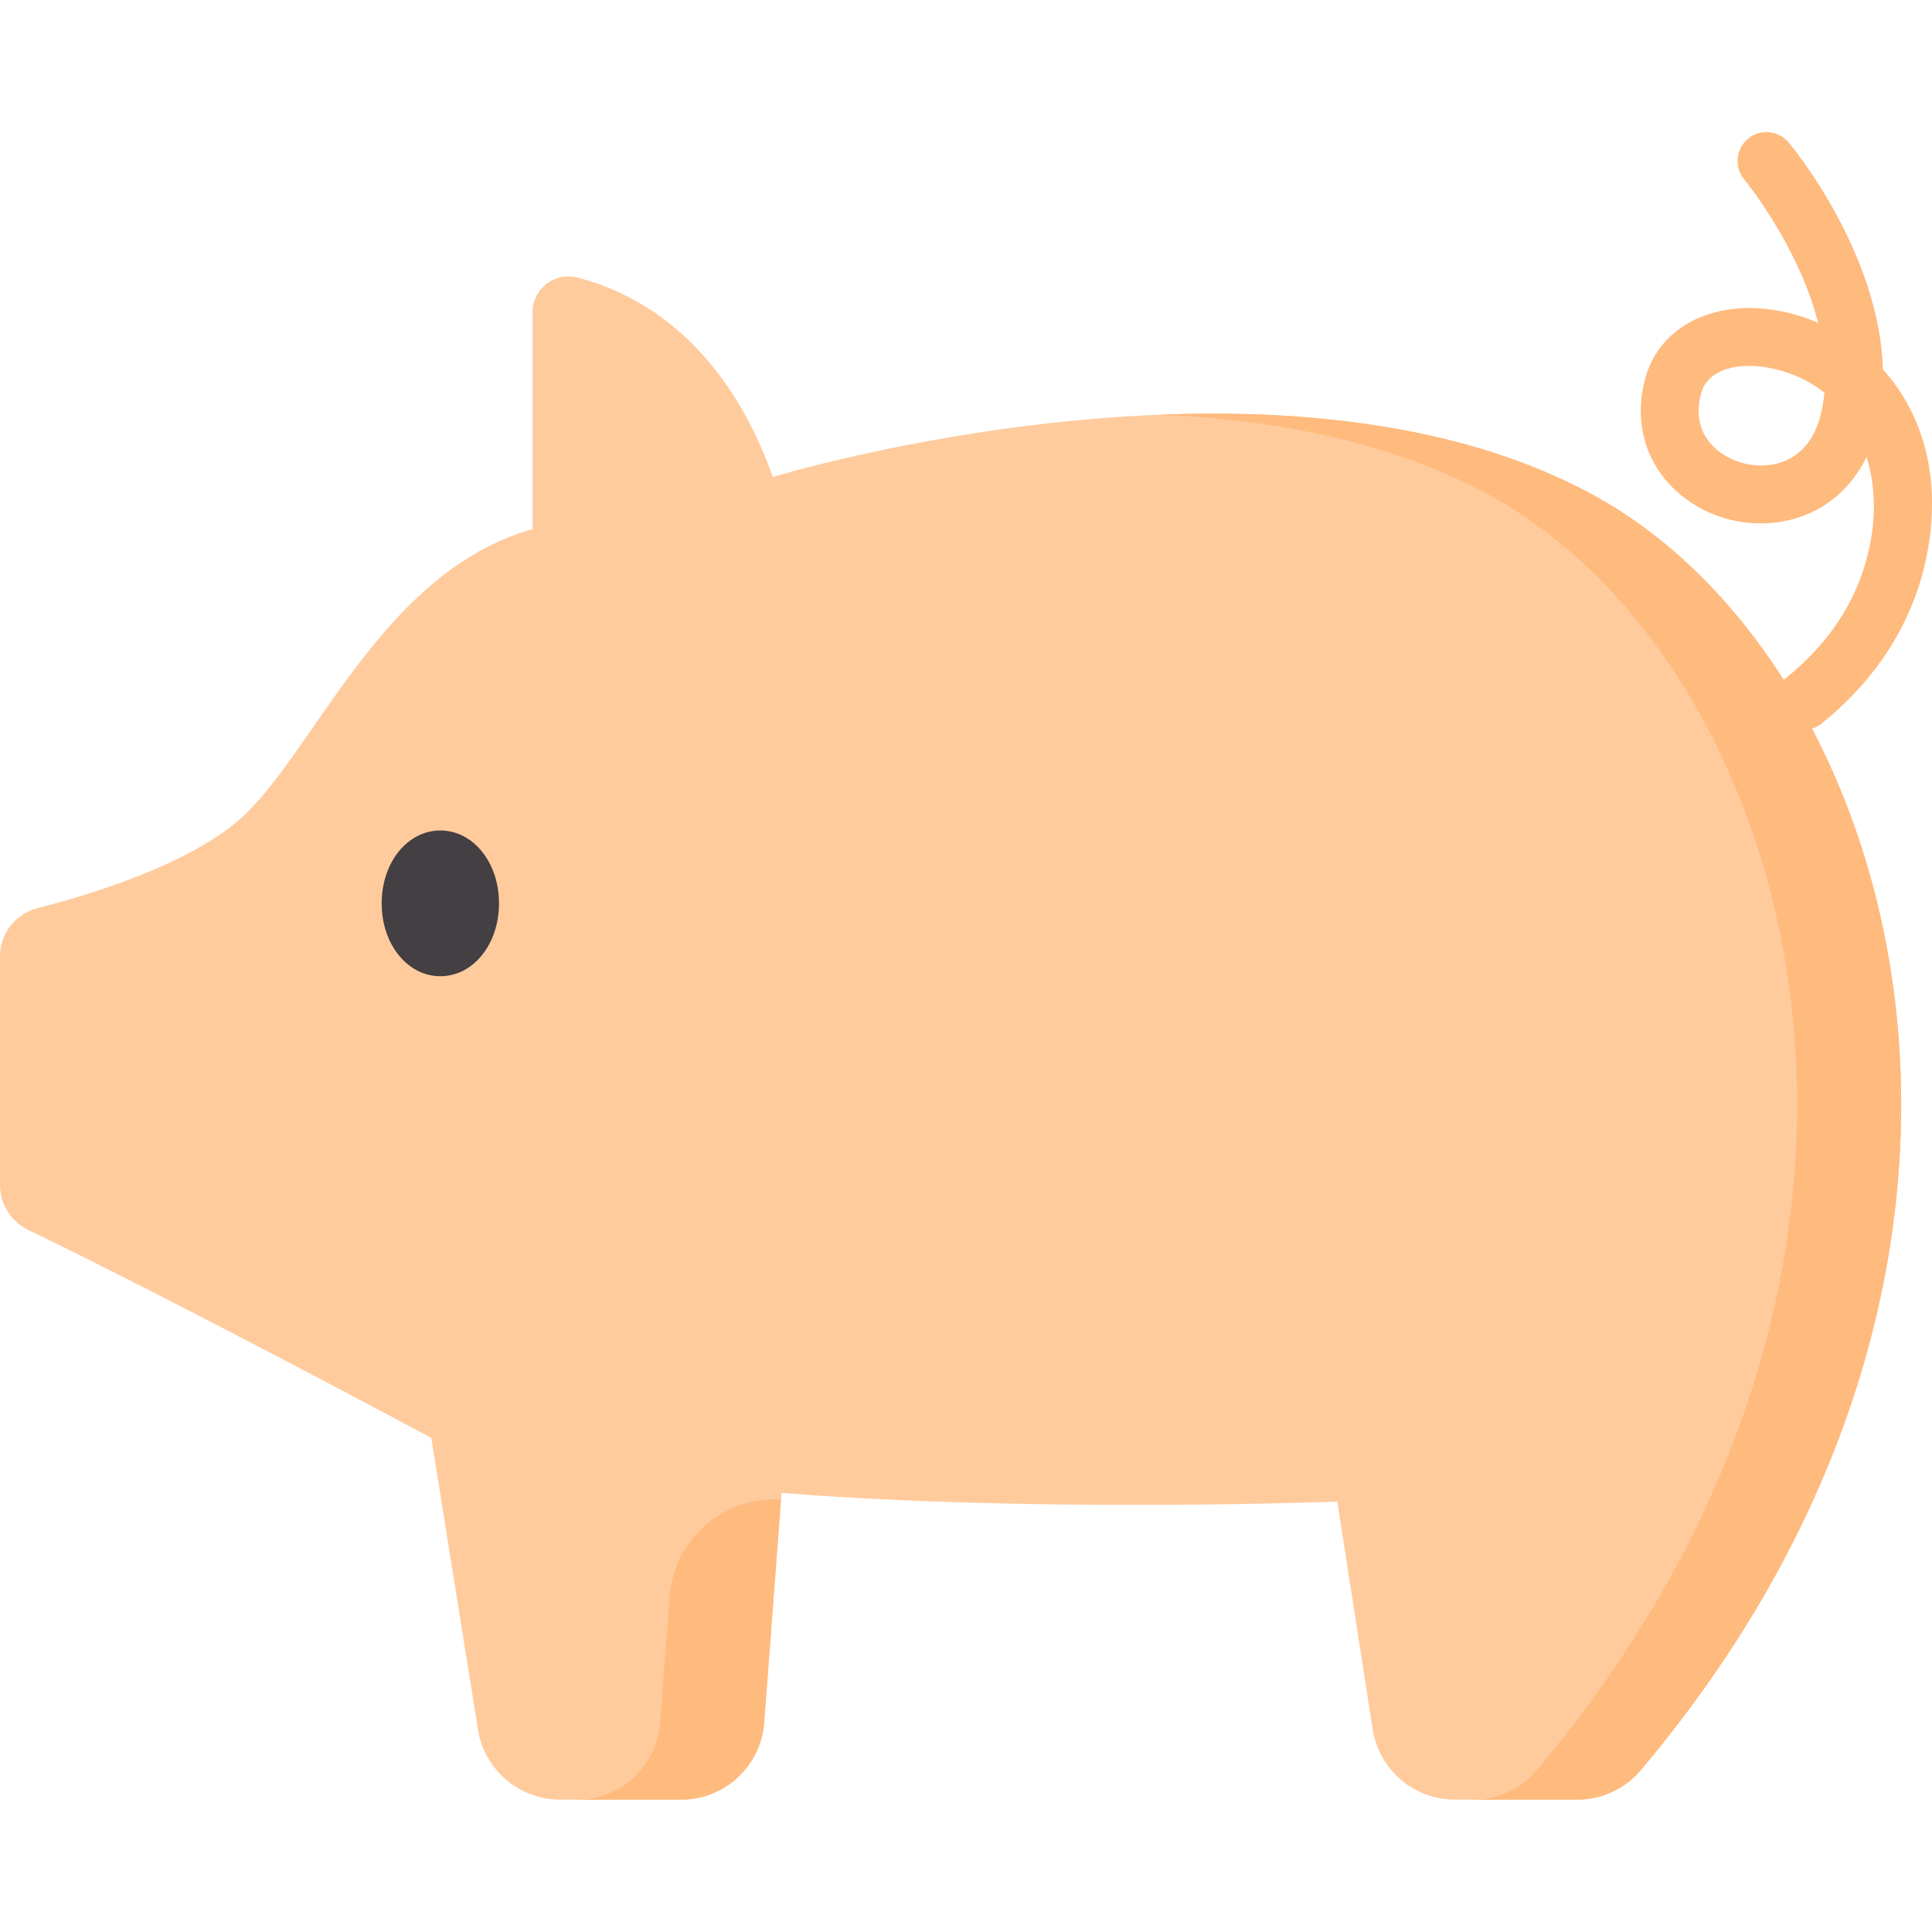 <svg height="512pt" viewBox="0 -35 512.001 512" width="512pt" xmlns="http://www.w3.org/2000/svg"><path d="m477.941 158.441c-2.242 0-4.465-.98-5.977-2.863-2.648-3.301-2.121-8.121 1.176-10.77 13.281-10.664 21.039-23.906 23.062-39.359.832-6.328.391-13.086-1.527-19.352-3.957 8.129-10.625 13.926-19.07 16.359-11.27 3.242-23.914.051-32.219-8.125-7.652-7.535-10.34-18.137-7.371-29.086 3.785-13.945 18.625-21.238 36.086-17.742 3.328.664 6.586 1.699 9.719 3.062-5.195-20.496-19.375-37.762-19.574-38-2.703-3.25-2.266-8.078.98-10.785 3.246-2.711 8.07-2.277 10.781.965 1.133 1.355 24.078 29.191 24.98 60.141.887.977 1.73 1.988 2.531 3.035 5.965 7.801 12.523 21.336 9.879 41.52-3.184 24.289-17.344 40.223-28.664 49.312-1.414 1.137-3.109 1.688-4.793 1.688zm-14.387-96.48c-5.938 0-11.336 2.09-12.75 7.297-1.926 7.094.75 11.617 3.332 14.16 4.293 4.227 11.379 6 17.23 4.316 5.691-1.641 9.57-6.184 11.219-13.137.43-1.828.73-3.676.906-5.523-3.855-3.09-8.625-5.391-14.398-6.547-1.828-.367-3.711-.566-5.539-.566zm0 0" fill="#ffba7e"/><path d="m114.297 346.066s-65.301-35.051-106.867-55.152c-4.547-2.199-7.43-6.809-7.43-11.859v-60.605c0-6.02 4.07-11.27 9.898-12.766 13.902-3.562 39.07-11.246 53.004-23.023 19.941-16.859 37.586-65.953 78.242-77.457v-57.492c0-6.164 5.793-10.676 11.773-9.18 14.402 3.609 38.504 15.273 51.895 52.863 0 0 133.473-40.656 217.086 4.602 82.031 44.402 127.883 201.75 12.961 338.074-4.199 4.977-10.379 7.855-16.891 7.855h-32.402c-10.875 0-20.133-7.926-21.801-18.676l-9.371-60.309s-79.777 3.07-147.281-2.301l-4.598 60.883c-.867 11.508-10.461 20.402-22 20.402h-32.062c-10.84 0-20.074-7.871-21.789-18.574zm0 0" fill="#ffcb9d"/><path d="m206.707 362.352c-15.129-.73-28.105 10.668-29.246 25.773l-2.523 33.398c-.867 11.508-10.461 20.402-22 20.402h27.578c11.539 0 21.133-8.895 22-20.402l4.469-59.156c-.094-.008-.188-.012-.277-.016zm0 0" fill="#ffba7e"/><path d="m421.898 95.996c-34.027-18.418-76.305-22.605-114.488-21.098 30.117 1.27 60.922 7.031 86.91 21.098 82.031 44.402 127.883 201.75 12.961 338.074-4.195 4.977-10.379 7.855-16.891 7.855h27.578c6.512 0 12.691-2.879 16.891-7.855 114.922-136.328 69.07-293.672-12.961-338.074zm0 0" fill="#ffba7e"/><path d="m116.695 185.086c-8.719 0-15.547 8.484-15.547 19.312 0 10.828 6.828 19.312 15.547 19.312s15.547-8.48 15.547-19.312c0-10.828-6.828-19.312-15.547-19.312zm0 0" fill="#433f43"/></svg>